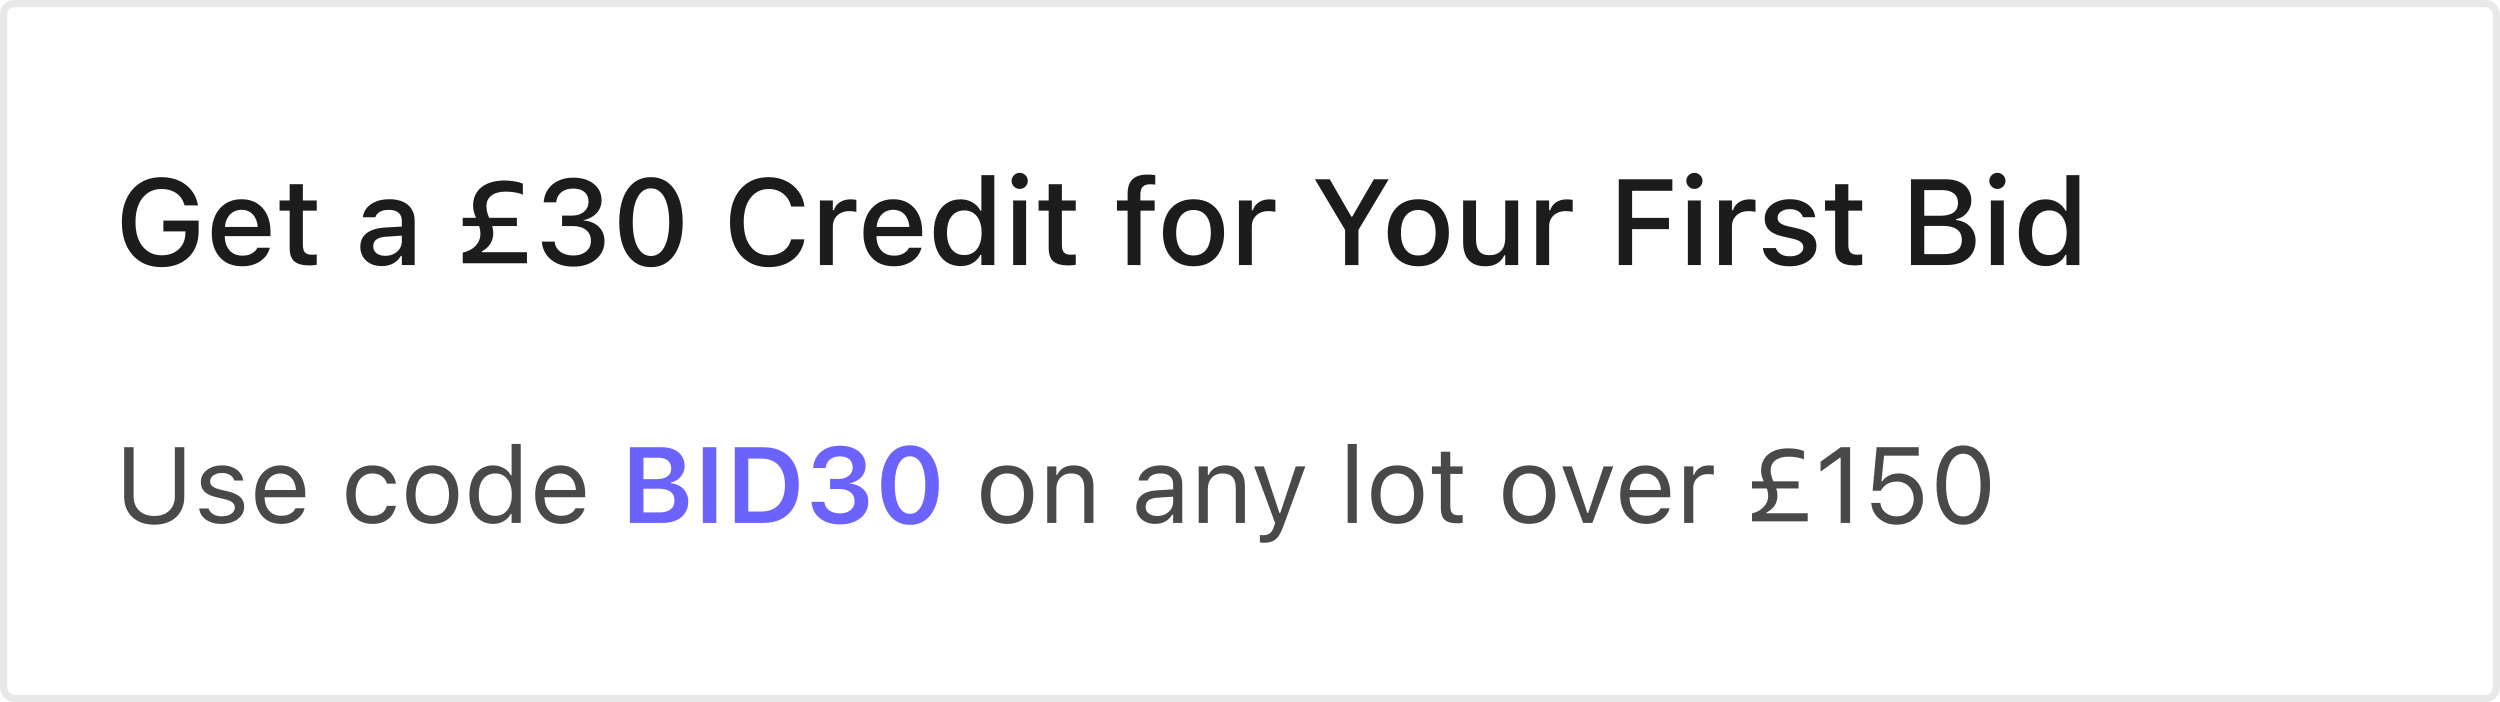 <svg width="349" height="98" viewBox="0 0 349 98" fill="none" xmlns="http://www.w3.org/2000/svg">
    <rect x="0.5" y="0.5" width="348" height="97" rx="1.5" stroke="#1C1C1C" stroke-opacity="0.1" />
    <path
        d="M22.558 37.291C21.7 37.291 20.931 37.147 20.25 36.859C19.569 36.566 18.988 36.145 18.507 35.597C18.025 35.049 17.655 34.391 17.395 33.622C17.14 32.847 17.013 31.978 17.013 31.015V30.998C17.013 29.726 17.24 28.622 17.693 27.686C18.147 26.746 18.789 26.018 19.619 25.503C20.449 24.989 21.42 24.731 22.533 24.731C23.44 24.731 24.251 24.892 24.965 25.213C25.679 25.534 26.265 25.985 26.725 26.566C27.184 27.141 27.485 27.817 27.629 28.591L27.638 28.674H25.77L25.745 28.591C25.535 27.883 25.15 27.338 24.591 26.956C24.038 26.574 23.352 26.383 22.533 26.383C21.797 26.383 21.158 26.572 20.615 26.948C20.073 27.324 19.652 27.858 19.354 28.55C19.06 29.236 18.914 30.049 18.914 30.99V31.007C18.914 31.721 18.997 32.363 19.163 32.933C19.334 33.503 19.58 33.99 19.901 34.394C20.222 34.792 20.607 35.099 21.055 35.315C21.503 35.531 22.01 35.639 22.574 35.639C23.227 35.639 23.8 35.511 24.293 35.257C24.791 34.997 25.178 34.637 25.455 34.178C25.731 33.718 25.872 33.182 25.878 32.567L25.886 32.302H22.807V30.799H27.729V32.285C27.729 33.043 27.607 33.73 27.364 34.344C27.12 34.958 26.772 35.486 26.318 35.929C25.864 36.366 25.319 36.704 24.683 36.942C24.046 37.174 23.338 37.291 22.558 37.291ZM33.794 37.174C32.914 37.174 32.158 36.986 31.527 36.61C30.897 36.228 30.41 35.688 30.067 34.991C29.729 34.294 29.56 33.469 29.56 32.518V32.509C29.56 31.569 29.729 30.747 30.067 30.044C30.41 29.341 30.891 28.793 31.511 28.4C32.136 28.008 32.867 27.811 33.702 27.811C34.543 27.811 35.266 27.999 35.869 28.375C36.477 28.752 36.945 29.28 37.272 29.961C37.598 30.636 37.761 31.427 37.761 32.335V32.966H30.473V31.679H36.865L36.002 32.874V32.152C36.002 31.51 35.902 30.979 35.703 30.559C35.509 30.133 35.241 29.814 34.898 29.604C34.554 29.394 34.159 29.289 33.711 29.289C33.262 29.289 32.861 29.399 32.507 29.621C32.158 29.836 31.882 30.157 31.677 30.584C31.478 31.01 31.378 31.533 31.378 32.152V32.874C31.378 33.467 31.478 33.973 31.677 34.394C31.876 34.814 32.158 35.135 32.524 35.356C32.894 35.578 33.331 35.688 33.835 35.688C34.222 35.688 34.554 35.636 34.831 35.531C35.113 35.42 35.343 35.285 35.52 35.124C35.703 34.964 35.827 34.806 35.894 34.651L35.927 34.584H37.67L37.653 34.659C37.576 34.958 37.44 35.257 37.247 35.556C37.053 35.849 36.796 36.117 36.475 36.361C36.159 36.604 35.778 36.801 35.329 36.95C34.886 37.1 34.375 37.174 33.794 37.174ZM43.237 37.058C42.252 37.058 41.538 36.87 41.095 36.494C40.658 36.112 40.439 35.489 40.439 34.626V29.405H39.028V27.985H40.439V25.711H42.282V27.985H44.216V29.405H42.282V34.186C42.282 34.673 42.379 35.024 42.572 35.24C42.766 35.45 43.087 35.556 43.535 35.556C43.668 35.556 43.782 35.553 43.876 35.547C43.975 35.542 44.089 35.533 44.216 35.523V36.967C44.072 36.989 43.917 37.008 43.751 37.025C43.585 37.047 43.414 37.058 43.237 37.058ZM53.291 37.149C52.721 37.149 52.209 37.041 51.755 36.826C51.307 36.604 50.953 36.292 50.692 35.888C50.432 35.484 50.302 35.011 50.302 34.468V34.452C50.302 33.909 50.432 33.447 50.692 33.065C50.958 32.684 51.34 32.385 51.838 32.169C52.342 31.948 52.95 31.815 53.664 31.77L56.993 31.571V32.841L53.913 33.041C53.293 33.079 52.837 33.212 52.544 33.439C52.25 33.66 52.103 33.973 52.103 34.377V34.394C52.103 34.803 52.261 35.127 52.577 35.365C52.892 35.597 53.291 35.713 53.772 35.713C54.22 35.713 54.619 35.625 54.967 35.448C55.322 35.265 55.598 35.022 55.797 34.717C55.997 34.407 56.096 34.059 56.096 33.671V30.832C56.096 30.334 55.941 29.955 55.631 29.695C55.327 29.43 54.873 29.297 54.27 29.297C53.766 29.297 53.354 29.385 53.033 29.562C52.718 29.74 52.508 29.989 52.402 30.31L52.386 30.334H50.651L50.659 30.276C50.731 29.778 50.928 29.347 51.248 28.981C51.575 28.611 52.001 28.323 52.527 28.118C53.058 27.913 53.664 27.811 54.345 27.811C55.103 27.811 55.745 27.933 56.27 28.176C56.802 28.414 57.203 28.76 57.474 29.214C57.751 29.662 57.889 30.202 57.889 30.832V37H56.096V35.722H55.963C55.786 36.026 55.565 36.286 55.299 36.502C55.034 36.712 54.732 36.873 54.395 36.983C54.057 37.094 53.689 37.149 53.291 37.149ZM64.598 36.751V35.265C65.35 35.105 65.948 34.789 66.391 34.319C66.839 33.843 67.063 33.284 67.063 32.642C67.063 32.343 67.027 32.064 66.955 31.804C66.889 31.538 66.803 31.284 66.698 31.04C66.598 30.791 66.499 30.545 66.399 30.301C66.3 30.052 66.214 29.798 66.142 29.538C66.076 29.272 66.042 28.99 66.042 28.691C66.042 27.966 66.219 27.343 66.573 26.823C66.928 26.303 67.431 25.902 68.084 25.62C68.743 25.337 69.526 25.196 70.433 25.196C70.926 25.196 71.402 25.238 71.861 25.321C72.32 25.398 72.697 25.503 72.99 25.636V27.18C72.752 27.058 72.409 26.956 71.961 26.873C71.513 26.79 71.061 26.748 70.608 26.748C69.761 26.748 69.1 26.928 68.624 27.288C68.148 27.642 67.91 28.137 67.91 28.774C67.91 29.062 67.94 29.33 68.001 29.579C68.068 29.828 68.148 30.069 68.242 30.301C68.336 30.534 68.43 30.769 68.524 31.007C68.618 31.239 68.696 31.483 68.757 31.737C68.823 31.992 68.856 32.266 68.856 32.559C68.856 33.112 68.721 33.605 68.45 34.037C68.178 34.463 67.783 34.817 67.263 35.099V35.207H73.563V36.751H64.598ZM64.598 31.563V30.401H72.16V31.563H64.598ZM80.042 37.224C79.19 37.224 78.446 37.08 77.809 36.792C77.173 36.499 76.669 36.098 76.299 35.589C75.928 35.08 75.712 34.496 75.651 33.837L75.643 33.73H77.436L77.444 33.821C77.483 34.181 77.613 34.499 77.834 34.775C78.056 35.052 78.355 35.271 78.731 35.431C79.113 35.586 79.55 35.664 80.042 35.664C80.535 35.664 80.964 35.581 81.329 35.415C81.694 35.243 81.979 35.008 82.184 34.709C82.389 34.405 82.491 34.059 82.491 33.671V33.655C82.491 32.98 82.261 32.462 81.802 32.102C81.343 31.737 80.715 31.555 79.918 31.555H78.465V30.094H79.86C80.319 30.094 80.72 30.014 81.063 29.853C81.406 29.687 81.675 29.46 81.868 29.172C82.062 28.885 82.159 28.555 82.159 28.185V28.168C82.159 27.781 82.076 27.451 81.91 27.18C81.744 26.904 81.501 26.693 81.18 26.549C80.864 26.4 80.48 26.325 80.026 26.325C79.583 26.325 79.19 26.4 78.847 26.549C78.504 26.699 78.23 26.912 78.025 27.189C77.82 27.46 77.699 27.786 77.66 28.168L77.652 28.243H75.892L75.9 28.16C75.967 27.479 76.177 26.89 76.531 26.392C76.891 25.888 77.367 25.498 77.959 25.221C78.556 24.939 79.246 24.798 80.026 24.798C80.823 24.798 81.517 24.931 82.109 25.196C82.701 25.462 83.161 25.83 83.487 26.3C83.814 26.765 83.977 27.308 83.977 27.927V27.944C83.977 28.442 83.866 28.882 83.645 29.264C83.429 29.64 83.13 29.955 82.748 30.21C82.372 30.459 81.941 30.633 81.454 30.733V30.774C82.333 30.846 83.042 31.137 83.579 31.646C84.115 32.155 84.384 32.83 84.384 33.671V33.688C84.384 34.374 84.198 34.986 83.828 35.523C83.457 36.054 82.945 36.471 82.292 36.776C81.644 37.075 80.895 37.224 80.042 37.224ZM90.872 37.291C89.947 37.291 89.156 37.036 88.498 36.527C87.839 36.018 87.333 35.296 86.978 34.36C86.624 33.42 86.447 32.304 86.447 31.015V30.998C86.447 29.709 86.624 28.597 86.978 27.662C87.333 26.726 87.839 26.004 88.498 25.495C89.156 24.986 89.947 24.731 90.872 24.731C91.796 24.731 92.587 24.986 93.246 25.495C93.904 26.004 94.41 26.726 94.765 27.662C95.124 28.597 95.304 29.709 95.304 30.998V31.015C95.304 32.304 95.124 33.42 94.765 34.36C94.41 35.296 93.904 36.018 93.246 36.527C92.587 37.036 91.796 37.291 90.872 37.291ZM90.872 35.738C91.408 35.738 91.865 35.547 92.241 35.166C92.623 34.784 92.914 34.241 93.113 33.539C93.318 32.83 93.42 31.989 93.42 31.015V30.998C93.42 30.025 93.318 29.186 93.113 28.483C92.914 27.781 92.623 27.241 92.241 26.865C91.865 26.483 91.408 26.292 90.872 26.292C90.34 26.292 89.884 26.483 89.502 26.865C89.126 27.241 88.835 27.781 88.63 28.483C88.431 29.186 88.332 30.025 88.332 30.998V31.015C88.332 31.989 88.431 32.83 88.63 33.539C88.835 34.241 89.126 34.784 89.502 35.166C89.884 35.547 90.34 35.738 90.872 35.738ZM107.317 37.291C106.21 37.291 105.25 37.036 104.437 36.527C103.629 36.018 103.006 35.296 102.569 34.36C102.132 33.425 101.913 32.313 101.913 31.023V31.007C101.913 29.712 102.132 28.597 102.569 27.662C103.006 26.726 103.629 26.004 104.437 25.495C105.245 24.986 106.205 24.731 107.317 24.731C108.197 24.731 108.991 24.906 109.699 25.254C110.413 25.598 110.997 26.073 111.451 26.682C111.91 27.291 112.19 27.991 112.289 28.782V28.832H110.438L110.43 28.799C110.319 28.306 110.117 27.88 109.824 27.52C109.531 27.161 109.171 26.881 108.745 26.682C108.319 26.483 107.843 26.383 107.317 26.383C106.603 26.383 105.984 26.572 105.458 26.948C104.938 27.324 104.534 27.858 104.246 28.55C103.964 29.236 103.823 30.055 103.823 31.007V31.023C103.823 31.964 103.964 32.78 104.246 33.472C104.534 34.164 104.938 34.698 105.458 35.074C105.984 35.45 106.606 35.639 107.325 35.639C107.851 35.639 108.327 35.55 108.753 35.373C109.185 35.196 109.545 34.944 109.832 34.618C110.12 34.286 110.317 33.895 110.422 33.447L110.438 33.414H112.298L112.289 33.456C112.173 34.225 111.891 34.897 111.443 35.473C110.994 36.048 110.419 36.496 109.716 36.817C109.013 37.133 108.214 37.291 107.317 37.291ZM114.461 37V27.985H116.262V29.347H116.403C116.564 28.865 116.846 28.492 117.25 28.226C117.659 27.96 118.163 27.828 118.761 27.828C118.91 27.828 119.057 27.836 119.201 27.852C119.344 27.869 119.461 27.889 119.549 27.911V29.571C119.389 29.538 119.228 29.513 119.068 29.496C118.913 29.48 118.75 29.471 118.578 29.471C118.119 29.471 117.715 29.56 117.366 29.737C117.023 29.914 116.752 30.163 116.553 30.484C116.359 30.799 116.262 31.176 116.262 31.613V37H114.461ZM124.767 37.174C123.887 37.174 123.132 36.986 122.501 36.61C121.87 36.228 121.383 35.688 121.04 34.991C120.702 34.294 120.534 33.469 120.534 32.518V32.509C120.534 31.569 120.702 30.747 121.04 30.044C121.383 29.341 121.865 28.793 122.484 28.4C123.11 28.008 123.84 27.811 124.676 27.811C125.517 27.811 126.239 27.999 126.842 28.375C127.451 28.752 127.919 29.28 128.245 29.961C128.572 30.636 128.735 31.427 128.735 32.335V32.966H121.447V31.679H127.838L126.975 32.874V32.152C126.975 31.51 126.876 30.979 126.676 30.559C126.483 30.133 126.214 29.814 125.871 29.604C125.528 29.394 125.132 29.289 124.684 29.289C124.236 29.289 123.835 29.399 123.48 29.621C123.132 29.836 122.855 30.157 122.65 30.584C122.451 31.01 122.352 31.533 122.352 32.152V32.874C122.352 33.467 122.451 33.973 122.65 34.394C122.85 34.814 123.132 35.135 123.497 35.356C123.868 35.578 124.305 35.688 124.809 35.688C125.196 35.688 125.528 35.636 125.805 35.531C126.087 35.42 126.317 35.285 126.494 35.124C126.676 34.964 126.801 34.806 126.867 34.651L126.9 34.584H128.644L128.627 34.659C128.55 34.958 128.414 35.257 128.22 35.556C128.027 35.849 127.769 36.117 127.448 36.361C127.133 36.604 126.751 36.801 126.303 36.95C125.86 37.1 125.348 37.174 124.767 37.174ZM134.094 37.149C133.341 37.149 132.683 36.961 132.118 36.585C131.559 36.203 131.125 35.664 130.815 34.966C130.511 34.269 130.359 33.447 130.359 32.501V32.484C130.359 31.533 130.511 30.708 130.815 30.011C131.119 29.314 131.551 28.777 132.11 28.4C132.669 28.019 133.33 27.828 134.094 27.828C134.509 27.828 134.896 27.894 135.256 28.027C135.616 28.154 135.934 28.337 136.211 28.575C136.487 28.807 136.706 29.087 136.866 29.413H136.999V24.449H138.809V37H136.999V35.581H136.866C136.689 35.907 136.465 36.189 136.194 36.427C135.923 36.66 135.61 36.84 135.256 36.967C134.902 37.089 134.514 37.149 134.094 37.149ZM134.609 35.605C135.107 35.605 135.538 35.481 135.903 35.232C136.269 34.983 136.548 34.626 136.742 34.161C136.936 33.691 137.032 33.137 137.032 32.501V32.484C137.032 31.842 136.933 31.289 136.734 30.824C136.54 30.359 136.26 30.002 135.895 29.753C135.535 29.499 135.107 29.372 134.609 29.372C134.111 29.372 133.679 29.499 133.314 29.753C132.954 30.002 132.677 30.359 132.484 30.824C132.295 31.284 132.201 31.837 132.201 32.484V32.501C132.201 33.143 132.295 33.696 132.484 34.161C132.677 34.626 132.954 34.983 133.314 35.232C133.679 35.481 134.111 35.605 134.609 35.605ZM141.437 37V27.985H143.246V37H141.437ZM142.35 26.375C142.04 26.375 141.774 26.264 141.553 26.043C141.332 25.822 141.221 25.556 141.221 25.246C141.221 24.936 141.332 24.673 141.553 24.457C141.774 24.236 142.04 24.125 142.35 24.125C142.66 24.125 142.925 24.236 143.147 24.457C143.368 24.673 143.479 24.936 143.479 25.246C143.479 25.556 143.368 25.822 143.147 26.043C142.925 26.264 142.66 26.375 142.35 26.375ZM149.195 37.058C148.21 37.058 147.496 36.87 147.053 36.494C146.616 36.112 146.397 35.489 146.397 34.626V29.405H144.986V27.985H146.397V25.711H148.24V27.985H150.174V29.405H148.24V34.186C148.24 34.673 148.337 35.024 148.531 35.24C148.724 35.45 149.045 35.556 149.494 35.556C149.626 35.556 149.74 35.553 149.834 35.547C149.934 35.542 150.047 35.533 150.174 35.523V36.967C150.03 36.989 149.875 37.008 149.709 37.025C149.543 37.047 149.372 37.058 149.195 37.058ZM157.414 37V29.405H155.928V27.985H157.414V27.039C157.414 26.436 157.514 25.938 157.713 25.545C157.918 25.146 158.228 24.85 158.643 24.657C159.058 24.463 159.581 24.366 160.212 24.366C160.411 24.366 160.596 24.375 160.768 24.391C160.945 24.402 161.114 24.422 161.274 24.449V25.777C161.191 25.761 161.089 25.75 160.967 25.744C160.851 25.733 160.723 25.727 160.585 25.727C160.087 25.727 159.73 25.846 159.514 26.084C159.304 26.322 159.199 26.668 159.199 27.122V27.985H161.191V29.405H159.215V37H157.414ZM166.617 37.174C165.737 37.174 164.976 36.986 164.334 36.61C163.697 36.234 163.208 35.697 162.865 34.999C162.521 34.297 162.35 33.464 162.35 32.501V32.484C162.35 31.516 162.521 30.683 162.865 29.986C163.213 29.289 163.706 28.752 164.342 28.375C164.984 27.999 165.742 27.811 166.617 27.811C167.496 27.811 168.255 27.999 168.891 28.375C169.527 28.746 170.017 29.283 170.36 29.986C170.709 30.683 170.883 31.516 170.883 32.484V32.501C170.883 33.464 170.709 34.297 170.36 34.999C170.017 35.697 169.527 36.234 168.891 36.61C168.26 36.986 167.502 37.174 166.617 37.174ZM166.617 35.664C167.131 35.664 167.568 35.539 167.928 35.29C168.288 35.035 168.562 34.673 168.75 34.203C168.938 33.732 169.032 33.165 169.032 32.501V32.484C169.032 31.815 168.938 31.245 168.75 30.774C168.562 30.304 168.288 29.944 167.928 29.695C167.568 29.441 167.131 29.314 166.617 29.314C166.102 29.314 165.665 29.441 165.305 29.695C164.945 29.944 164.669 30.304 164.475 30.774C164.287 31.245 164.193 31.815 164.193 32.484V32.501C164.193 33.165 164.287 33.732 164.475 34.203C164.669 34.673 164.945 35.035 165.305 35.29C165.665 35.539 166.102 35.664 166.617 35.664ZM172.955 37V27.985H174.756V29.347H174.897C175.058 28.865 175.34 28.492 175.744 28.226C176.154 27.96 176.657 27.828 177.255 27.828C177.404 27.828 177.551 27.836 177.695 27.852C177.839 27.869 177.955 27.889 178.043 27.911V29.571C177.883 29.538 177.722 29.513 177.562 29.496C177.407 29.48 177.244 29.471 177.072 29.471C176.613 29.471 176.209 29.56 175.86 29.737C175.517 29.914 175.246 30.163 175.047 30.484C174.853 30.799 174.756 31.176 174.756 31.613V37H172.955ZM187.774 37V32.094L183.557 25.022H185.632L188.645 30.243H188.778L191.791 25.022H193.866L189.641 32.094V37H187.774ZM197.997 37.174C197.117 37.174 196.356 36.986 195.714 36.61C195.078 36.234 194.588 35.697 194.245 34.999C193.902 34.297 193.73 33.464 193.73 32.501V32.484C193.73 31.516 193.902 30.683 194.245 29.986C194.594 29.289 195.086 28.752 195.722 28.375C196.364 27.999 197.123 27.811 197.997 27.811C198.877 27.811 199.635 27.999 200.271 28.375C200.908 28.746 201.397 29.283 201.741 29.986C202.089 30.683 202.263 31.516 202.263 32.484V32.501C202.263 33.464 202.089 34.297 201.741 34.999C201.397 35.697 200.908 36.234 200.271 36.61C199.64 36.986 198.882 37.174 197.997 37.174ZM197.997 35.664C198.512 35.664 198.949 35.539 199.308 35.29C199.668 35.035 199.942 34.673 200.13 34.203C200.318 33.732 200.412 33.165 200.412 32.501V32.484C200.412 31.815 200.318 31.245 200.13 30.774C199.942 30.304 199.668 29.944 199.308 29.695C198.949 29.441 198.512 29.314 197.997 29.314C197.482 29.314 197.045 29.441 196.685 29.695C196.326 29.944 196.049 30.304 195.855 30.774C195.667 31.245 195.573 31.815 195.573 32.484V32.501C195.573 33.165 195.667 33.732 195.855 34.203C196.049 34.673 196.326 35.035 196.685 35.29C197.045 35.539 197.482 35.664 197.997 35.664ZM207.34 37.174C206.665 37.174 206.095 37.044 205.63 36.784C205.171 36.519 204.825 36.137 204.593 35.639C204.366 35.135 204.252 34.529 204.252 33.821V27.985H206.054V33.398C206.054 34.139 206.2 34.695 206.494 35.066C206.787 35.437 207.266 35.622 207.93 35.622C208.284 35.622 208.599 35.569 208.876 35.464C209.153 35.354 209.385 35.196 209.573 34.991C209.761 34.786 209.9 34.54 209.988 34.252C210.082 33.965 210.129 33.638 210.129 33.273V27.985H211.939V37H210.129V35.639H209.997C209.853 35.96 209.656 36.236 209.407 36.469C209.158 36.696 208.859 36.87 208.511 36.992C208.168 37.113 207.777 37.174 207.34 37.174ZM214.459 37V27.985H216.26V29.347H216.401C216.562 28.865 216.844 28.492 217.248 28.226C217.658 27.96 218.161 27.828 218.759 27.828C218.908 27.828 219.055 27.836 219.199 27.852C219.343 27.869 219.459 27.889 219.547 27.911V29.571C219.387 29.538 219.226 29.513 219.066 29.496C218.911 29.48 218.748 29.471 218.576 29.471C218.117 29.471 217.713 29.56 217.364 29.737C217.021 29.914 216.75 30.163 216.551 30.484C216.357 30.799 216.26 31.176 216.26 31.613V37H214.459ZM225.982 37V25.022H233.461V26.632H227.842V30.418H232.988V31.986H227.842V37H225.982ZM235.624 37V27.985H237.434V37H235.624ZM236.538 26.375C236.228 26.375 235.962 26.264 235.741 26.043C235.519 25.822 235.409 25.556 235.409 25.246C235.409 24.936 235.519 24.673 235.741 24.457C235.962 24.236 236.228 24.125 236.538 24.125C236.847 24.125 237.113 24.236 237.334 24.457C237.556 24.673 237.666 24.936 237.666 25.246C237.666 25.556 237.556 25.822 237.334 26.043C237.113 26.264 236.847 26.375 236.538 26.375ZM239.979 37V27.985H241.78V29.347H241.921C242.082 28.865 242.364 28.492 242.768 28.226C243.178 27.96 243.681 27.828 244.279 27.828C244.428 27.828 244.575 27.836 244.719 27.852C244.863 27.869 244.979 27.889 245.067 27.911V29.571C244.907 29.538 244.746 29.513 244.586 29.496C244.431 29.48 244.268 29.471 244.096 29.471C243.637 29.471 243.233 29.56 242.884 29.737C242.541 29.914 242.27 30.163 242.071 30.484C241.877 30.799 241.78 31.176 241.78 31.613V37H239.979ZM249.829 37.174C249.104 37.174 248.473 37.069 247.936 36.859C247.399 36.643 246.973 36.347 246.658 35.971C246.342 35.589 246.157 35.146 246.102 34.643V34.626H247.911V34.643C248.028 34.98 248.249 35.254 248.575 35.464C248.902 35.675 249.334 35.78 249.87 35.78C250.241 35.78 250.565 35.727 250.841 35.622C251.124 35.517 251.345 35.37 251.506 35.182C251.666 34.994 251.746 34.778 251.746 34.535V34.518C251.746 34.236 251.633 33.998 251.406 33.804C251.179 33.611 250.806 33.453 250.285 33.331L248.841 32.999C248.277 32.872 247.809 32.697 247.438 32.476C247.067 32.255 246.793 31.984 246.616 31.663C246.439 31.336 246.351 30.954 246.351 30.517V30.509C246.351 29.983 246.5 29.518 246.799 29.114C247.098 28.705 247.51 28.387 248.036 28.16C248.567 27.927 249.173 27.811 249.854 27.811C250.54 27.811 251.138 27.919 251.647 28.135C252.161 28.345 252.568 28.638 252.867 29.015C253.166 29.385 253.343 29.817 253.398 30.31V30.318H251.672V30.301C251.589 29.986 251.389 29.723 251.074 29.513C250.764 29.302 250.355 29.197 249.845 29.197C249.519 29.197 249.228 29.25 248.974 29.355C248.719 29.455 248.517 29.596 248.368 29.778C248.224 29.955 248.152 30.166 248.152 30.409V30.426C248.152 30.614 248.199 30.78 248.293 30.924C248.393 31.062 248.548 31.187 248.758 31.297C248.968 31.402 249.239 31.497 249.571 31.58L251.008 31.903C251.871 32.108 252.513 32.404 252.933 32.791C253.359 33.179 253.572 33.699 253.572 34.352V34.369C253.572 34.922 253.409 35.412 253.083 35.838C252.756 36.258 252.311 36.588 251.746 36.826C251.187 37.058 250.548 37.174 249.829 37.174ZM258.981 37.058C257.996 37.058 257.282 36.87 256.84 36.494C256.402 36.112 256.184 35.489 256.184 34.626V29.405H254.773V27.985H256.184V25.711H258.027V27.985H259.961V29.405H258.027V34.186C258.027 34.673 258.124 35.024 258.317 35.24C258.511 35.45 258.832 35.556 259.28 35.556C259.413 35.556 259.526 35.553 259.62 35.547C259.72 35.542 259.833 35.533 259.961 35.523V36.967C259.817 36.989 259.662 37.008 259.496 37.025C259.33 37.047 259.158 37.058 258.981 37.058ZM267.699 37V35.481H271.318C272.159 35.481 272.795 35.312 273.227 34.975C273.659 34.637 273.875 34.147 273.875 33.505V33.489C273.875 33.057 273.775 32.697 273.576 32.41C273.377 32.122 273.078 31.906 272.679 31.762C272.286 31.613 271.797 31.538 271.21 31.538H267.699V30.119H270.836C271.661 30.119 272.284 29.969 272.704 29.67C273.125 29.366 273.335 28.923 273.335 28.342V28.326C273.335 27.761 273.144 27.324 272.762 27.014C272.38 26.699 271.844 26.541 271.152 26.541H267.699V25.022H271.592C272.339 25.022 272.981 25.144 273.518 25.387C274.06 25.631 274.475 25.977 274.763 26.425C275.051 26.867 275.194 27.393 275.194 28.002V28.019C275.194 28.439 275.1 28.832 274.912 29.197C274.724 29.557 274.472 29.861 274.157 30.11C273.841 30.359 273.484 30.517 273.086 30.584V30.725C273.628 30.78 274.101 30.938 274.505 31.198C274.909 31.458 275.225 31.795 275.452 32.21C275.679 32.62 275.792 33.085 275.792 33.605V33.622C275.792 34.319 275.626 34.922 275.294 35.431C274.968 35.935 274.5 36.322 273.891 36.593C273.282 36.864 272.552 37 271.7 37H267.699ZM266.769 37V25.022H268.628V37H266.769ZM277.922 37V27.985H279.732V37H277.922ZM278.835 26.375C278.525 26.375 278.26 26.264 278.038 26.043C277.817 25.822 277.706 25.556 277.706 25.246C277.706 24.936 277.817 24.673 278.038 24.457C278.26 24.236 278.525 24.125 278.835 24.125C279.145 24.125 279.411 24.236 279.632 24.457C279.853 24.673 279.964 24.936 279.964 25.246C279.964 25.556 279.853 25.822 279.632 26.043C279.411 26.264 279.145 26.375 278.835 26.375ZM285.564 37.149C284.811 37.149 284.153 36.961 283.588 36.585C283.029 36.203 282.595 35.664 282.285 34.966C281.981 34.269 281.828 33.447 281.828 32.501V32.484C281.828 31.533 281.981 30.708 282.285 30.011C282.589 29.314 283.021 28.777 283.58 28.4C284.139 28.019 284.8 27.828 285.564 27.828C285.979 27.828 286.366 27.894 286.726 28.027C287.086 28.154 287.404 28.337 287.68 28.575C287.957 28.807 288.176 29.087 288.336 29.413H288.469V24.449H290.279V37H288.469V35.581H288.336C288.159 35.907 287.935 36.189 287.664 36.427C287.393 36.66 287.08 36.84 286.726 36.967C286.372 37.089 285.984 37.149 285.564 37.149ZM286.078 35.605C286.576 35.605 287.008 35.481 287.373 35.232C287.739 34.983 288.018 34.626 288.212 34.161C288.405 33.691 288.502 33.137 288.502 32.501V32.484C288.502 31.842 288.403 31.289 288.203 30.824C288.01 30.359 287.73 30.002 287.365 29.753C287.005 29.499 286.576 29.372 286.078 29.372C285.58 29.372 285.149 29.499 284.784 29.753C284.424 30.002 284.147 30.359 283.953 30.824C283.765 31.284 283.671 31.837 283.671 32.484V32.501C283.671 33.143 283.765 33.696 283.953 34.161C284.147 34.626 284.424 34.983 284.784 35.232C285.149 35.481 285.58 35.605 286.078 35.605Z"
        fill="#1C1C1C" />
    <path
        d="M21.537 73.249C20.663 73.249 19.911 73.085 19.281 72.758C18.656 72.431 18.175 71.977 17.838 71.396C17.502 70.81 17.333 70.134 17.333 69.367V62.431H18.651V69.279C18.651 69.821 18.764 70.3 18.988 70.715C19.218 71.125 19.547 71.447 19.977 71.682C20.407 71.916 20.927 72.033 21.537 72.033C22.148 72.033 22.665 71.916 23.09 71.682C23.52 71.447 23.847 71.125 24.071 70.715C24.296 70.3 24.408 69.821 24.408 69.279V62.431H25.727V69.367C25.727 70.134 25.558 70.81 25.221 71.396C24.889 71.977 24.411 72.431 23.786 72.758C23.161 73.085 22.411 73.249 21.537 73.249ZM30.92 73.139C30.334 73.139 29.817 73.051 29.367 72.876C28.918 72.695 28.557 72.443 28.283 72.121C28.015 71.799 27.856 71.42 27.807 70.986H29.111C29.218 71.313 29.428 71.577 29.741 71.777C30.053 71.977 30.461 72.077 30.964 72.077C31.32 72.077 31.633 72.026 31.901 71.923C32.175 71.816 32.39 71.672 32.546 71.491C32.702 71.306 32.78 71.093 32.78 70.854V70.839C32.78 70.571 32.673 70.344 32.458 70.158C32.243 69.968 31.892 69.814 31.404 69.697L30.18 69.404C29.687 69.287 29.282 69.135 28.965 68.95C28.647 68.759 28.413 68.527 28.261 68.254C28.11 67.976 28.034 67.648 28.034 67.272V67.265C28.034 66.826 28.161 66.433 28.415 66.086C28.674 65.739 29.026 65.466 29.47 65.266C29.914 65.065 30.415 64.965 30.971 64.965C31.523 64.965 32.011 65.053 32.436 65.229C32.866 65.4 33.21 65.644 33.469 65.961C33.733 66.279 33.894 66.652 33.952 67.082H32.7C32.617 66.769 32.426 66.516 32.129 66.32C31.831 66.125 31.442 66.027 30.964 66.027C30.651 66.027 30.373 66.079 30.129 66.181C29.885 66.279 29.692 66.415 29.55 66.591C29.409 66.767 29.338 66.972 29.338 67.207V67.221C29.338 67.397 29.384 67.553 29.477 67.69C29.57 67.827 29.714 67.946 29.909 68.049C30.105 68.151 30.356 68.242 30.664 68.32L31.88 68.613C32.622 68.793 33.173 69.052 33.535 69.389C33.901 69.726 34.084 70.178 34.084 70.744V70.759C34.084 71.228 33.945 71.643 33.667 72.004C33.388 72.36 33.01 72.639 32.531 72.839C32.058 73.039 31.521 73.139 30.92 73.139ZM39.248 73.139C38.496 73.139 37.849 72.973 37.307 72.641C36.77 72.309 36.355 71.84 36.062 71.235C35.774 70.624 35.63 69.907 35.63 69.082V69.074C35.63 68.259 35.774 67.543 36.062 66.928C36.355 66.313 36.768 65.832 37.3 65.485C37.832 65.139 38.455 64.965 39.168 64.965C39.886 64.965 40.501 65.131 41.013 65.463C41.531 65.795 41.926 66.259 42.2 66.855C42.478 67.446 42.617 68.134 42.617 68.92V69.418H36.289V68.4H41.966L41.336 69.331V68.825C41.336 68.205 41.243 67.695 41.057 67.294C40.872 66.894 40.615 66.596 40.288 66.401C39.961 66.201 39.585 66.101 39.16 66.101C38.736 66.101 38.355 66.206 38.018 66.415C37.686 66.621 37.422 66.926 37.227 67.331C37.032 67.736 36.934 68.234 36.934 68.825V69.331C36.934 69.892 37.029 70.373 37.219 70.773C37.41 71.169 37.681 71.474 38.032 71.689C38.384 71.899 38.799 72.004 39.278 72.004C39.634 72.004 39.944 71.955 40.208 71.857C40.471 71.76 40.689 71.635 40.86 71.484C41.031 71.332 41.15 71.179 41.218 71.022L41.248 70.957H42.522L42.508 71.015C42.439 71.284 42.317 71.545 42.141 71.799C41.971 72.048 41.748 72.275 41.475 72.48C41.201 72.68 40.877 72.841 40.501 72.963C40.13 73.081 39.712 73.139 39.248 73.139ZM51.972 73.139C51.234 73.139 50.595 72.971 50.053 72.634C49.511 72.297 49.091 71.821 48.793 71.206C48.495 70.59 48.346 69.865 48.346 69.03V69.016C48.346 68.195 48.493 67.482 48.786 66.877C49.084 66.272 49.504 65.803 50.045 65.471C50.587 65.134 51.227 64.965 51.964 64.965C52.604 64.965 53.156 65.078 53.62 65.302C54.084 65.527 54.455 65.83 54.733 66.21C55.011 66.586 55.19 67.009 55.268 67.478L55.275 67.522H54.008L54.001 67.499C53.903 67.109 53.681 66.777 53.334 66.503C52.987 66.23 52.531 66.093 51.964 66.093C51.491 66.093 51.081 66.213 50.734 66.452C50.387 66.691 50.119 67.031 49.928 67.47C49.743 67.905 49.65 68.42 49.65 69.016V69.03C49.65 69.636 49.745 70.163 49.936 70.612C50.126 71.057 50.395 71.401 50.741 71.645C51.088 71.889 51.496 72.011 51.964 72.011C52.497 72.011 52.931 71.897 53.268 71.667C53.605 71.438 53.847 71.103 53.993 70.664L54.008 70.62L55.268 70.612L55.253 70.693C55.146 71.166 54.955 71.589 54.682 71.96C54.408 72.326 54.047 72.614 53.598 72.824C53.148 73.034 52.606 73.139 51.972 73.139ZM60.344 73.139C59.597 73.139 58.95 72.976 58.403 72.648C57.861 72.316 57.441 71.845 57.143 71.235C56.85 70.624 56.704 69.899 56.704 69.06V69.045C56.704 68.2 56.85 67.473 57.143 66.862C57.441 66.252 57.861 65.783 58.403 65.456C58.95 65.129 59.597 64.965 60.344 64.965C61.096 64.965 61.743 65.129 62.285 65.456C62.827 65.783 63.244 66.252 63.537 66.862C63.835 67.473 63.984 68.2 63.984 69.045V69.06C63.984 69.899 63.835 70.624 63.537 71.235C63.244 71.845 62.827 72.316 62.285 72.648C61.743 72.976 61.096 73.139 60.344 73.139ZM60.344 72.011C60.842 72.011 61.264 71.894 61.611 71.66C61.958 71.425 62.221 71.088 62.402 70.649C62.588 70.21 62.68 69.68 62.68 69.06V69.045C62.68 68.42 62.588 67.888 62.402 67.448C62.221 67.009 61.958 66.674 61.611 66.445C61.264 66.21 60.842 66.093 60.344 66.093C59.846 66.093 59.423 66.21 59.077 66.445C58.73 66.674 58.464 67.009 58.279 67.448C58.098 67.888 58.008 68.42 58.008 69.045V69.06C58.008 69.68 58.098 70.21 58.279 70.649C58.464 71.088 58.73 71.425 59.077 71.66C59.423 71.894 59.846 72.011 60.344 72.011ZM68.841 73.139C68.177 73.139 67.596 72.971 67.097 72.634C66.599 72.297 66.214 71.823 65.94 71.213C65.667 70.598 65.53 69.88 65.53 69.06V69.045C65.53 68.22 65.667 67.502 65.94 66.892C66.214 66.281 66.597 65.808 67.09 65.471C67.588 65.134 68.172 64.965 68.841 64.965C69.202 64.965 69.541 65.024 69.859 65.141C70.181 65.253 70.467 65.412 70.716 65.617C70.965 65.822 71.16 66.066 71.302 66.35H71.419V61.97H72.693V73H71.419V71.74H71.302C71.14 72.033 70.938 72.285 70.694 72.495C70.45 72.7 70.171 72.858 69.859 72.971C69.546 73.083 69.207 73.139 68.841 73.139ZM69.134 72.011C69.612 72.011 70.025 71.892 70.371 71.652C70.718 71.413 70.984 71.074 71.17 70.634C71.355 70.19 71.448 69.665 71.448 69.06V69.045C71.448 68.435 71.355 67.91 71.17 67.47C70.984 67.031 70.718 66.691 70.371 66.452C70.025 66.213 69.612 66.093 69.134 66.093C68.655 66.093 68.243 66.213 67.896 66.452C67.554 66.686 67.29 67.023 67.105 67.463C66.924 67.902 66.834 68.43 66.834 69.045V69.06C66.834 69.67 66.924 70.197 67.105 70.642C67.29 71.081 67.554 71.42 67.896 71.66C68.243 71.894 68.655 72.011 69.134 72.011ZM78.326 73.139C77.574 73.139 76.927 72.973 76.385 72.641C75.848 72.309 75.433 71.84 75.14 71.235C74.852 70.624 74.708 69.907 74.708 69.082V69.074C74.708 68.259 74.852 67.543 75.14 66.928C75.433 66.313 75.846 65.832 76.378 65.485C76.91 65.139 77.533 64.965 78.246 64.965C78.963 64.965 79.579 65.131 80.091 65.463C80.609 65.795 81.004 66.259 81.278 66.855C81.556 67.446 81.695 68.134 81.695 68.92V69.418H75.367V68.4H81.043L80.413 69.331V68.825C80.413 68.205 80.321 67.695 80.135 67.294C79.95 66.894 79.693 66.596 79.366 66.401C79.039 66.201 78.663 66.101 78.238 66.101C77.813 66.101 77.433 66.206 77.096 66.415C76.764 66.621 76.5 66.926 76.305 67.331C76.109 67.736 76.012 68.234 76.012 68.825V69.331C76.012 69.892 76.107 70.373 76.297 70.773C76.488 71.169 76.759 71.474 77.11 71.689C77.462 71.899 77.877 72.004 78.355 72.004C78.712 72.004 79.022 71.955 79.286 71.857C79.549 71.76 79.767 71.635 79.938 71.484C80.108 71.332 80.228 71.179 80.296 71.022L80.326 70.957H81.6L81.585 71.015C81.517 71.284 81.395 71.545 81.219 71.799C81.048 72.048 80.826 72.275 80.553 72.48C80.279 72.68 79.954 72.841 79.579 72.963C79.207 73.081 78.79 73.139 78.326 73.139ZM140.609 73.139C139.862 73.139 139.215 72.976 138.668 72.648C138.126 72.316 137.706 71.845 137.408 71.235C137.115 70.624 136.969 69.899 136.969 69.06V69.045C136.969 68.2 137.115 67.473 137.408 66.862C137.706 66.252 138.126 65.783 138.668 65.456C139.215 65.129 139.862 64.965 140.609 64.965C141.361 64.965 142.008 65.129 142.55 65.456C143.092 65.783 143.509 66.252 143.802 66.862C144.1 67.473 144.249 68.2 144.249 69.045V69.06C144.249 69.899 144.1 70.624 143.802 71.235C143.509 71.845 143.092 72.316 142.55 72.648C142.008 72.976 141.361 73.139 140.609 73.139ZM140.609 72.011C141.107 72.011 141.529 71.894 141.876 71.66C142.223 71.425 142.486 71.088 142.667 70.649C142.853 70.21 142.945 69.68 142.945 69.06V69.045C142.945 68.42 142.853 67.888 142.667 67.448C142.486 67.009 142.223 66.674 141.876 66.445C141.529 66.21 141.107 66.093 140.609 66.093C140.111 66.093 139.689 66.21 139.342 66.445C138.995 66.674 138.729 67.009 138.543 67.448C138.363 67.888 138.272 68.42 138.272 69.045V69.06C138.272 69.68 138.363 70.21 138.543 70.649C138.729 71.088 138.995 71.425 139.342 71.66C139.689 71.894 140.111 72.011 140.609 72.011ZM146.191 73V65.105H147.465V66.291H147.582C147.782 65.871 148.07 65.546 148.446 65.317C148.822 65.082 149.301 64.965 149.882 64.965C150.771 64.965 151.452 65.219 151.925 65.727C152.404 66.23 152.643 66.95 152.643 67.888V73H151.369V68.195C151.369 67.482 151.217 66.955 150.915 66.613C150.617 66.267 150.153 66.093 149.523 66.093C149.103 66.093 148.739 66.184 148.432 66.364C148.124 66.545 147.885 66.801 147.714 67.133C147.548 67.465 147.465 67.863 147.465 68.327V73H146.191ZM161.265 73.139C160.767 73.139 160.318 73.044 159.917 72.853C159.522 72.663 159.207 72.392 158.973 72.04C158.743 71.689 158.628 71.274 158.628 70.795V70.781C158.628 70.312 158.741 69.912 158.965 69.58C159.19 69.243 159.517 68.979 159.947 68.789C160.376 68.598 160.896 68.486 161.507 68.452L164.407 68.276V69.294L161.661 69.47C161.06 69.504 160.621 69.628 160.342 69.843C160.069 70.058 159.932 70.361 159.932 70.751V70.766C159.932 71.166 160.083 71.479 160.386 71.704C160.689 71.923 161.07 72.033 161.529 72.033C161.963 72.033 162.349 71.948 162.686 71.777C163.023 71.601 163.287 71.364 163.477 71.066C163.672 70.769 163.77 70.432 163.77 70.056V67.595C163.77 67.106 163.621 66.735 163.323 66.481C163.03 66.223 162.588 66.093 161.998 66.093C161.524 66.093 161.136 66.179 160.833 66.35C160.53 66.516 160.328 66.752 160.225 67.06L160.218 67.082H158.943L158.951 67.038C159.019 66.623 159.19 66.262 159.463 65.954C159.742 65.642 160.101 65.4 160.54 65.229C160.979 65.053 161.48 64.965 162.041 64.965C162.686 64.965 163.23 65.07 163.675 65.28C164.124 65.49 164.463 65.793 164.693 66.189C164.927 66.579 165.044 67.048 165.044 67.595V73H163.77V71.835H163.653C163.487 72.114 163.284 72.351 163.045 72.546C162.811 72.741 162.544 72.89 162.247 72.993C161.949 73.09 161.622 73.139 161.265 73.139ZM167.337 73V65.105H168.612V66.291H168.729C168.929 65.871 169.217 65.546 169.593 65.317C169.969 65.082 170.448 64.965 171.029 64.965C171.918 64.965 172.599 65.219 173.072 65.727C173.551 66.23 173.79 66.95 173.79 67.888V73H172.516V68.195C172.516 67.482 172.364 66.955 172.062 66.613C171.764 66.267 171.3 66.093 170.67 66.093C170.25 66.093 169.886 66.184 169.579 66.364C169.271 66.545 169.032 66.801 168.861 67.133C168.695 67.465 168.612 67.863 168.612 68.327V73H167.337ZM176.442 75.769C176.359 75.769 176.266 75.764 176.164 75.754C176.061 75.749 175.966 75.739 175.878 75.725V74.677C175.956 74.692 176.042 74.702 176.134 74.707C176.227 74.711 176.318 74.714 176.405 74.714C176.767 74.714 177.062 74.621 177.292 74.436C177.526 74.25 177.714 73.93 177.856 73.476L178.002 73.007L175.08 65.105H176.442L178.874 72.399L178.368 71.601H178.969L178.464 72.399L180.888 65.105H182.228L179.145 73.483C178.93 74.074 178.703 74.536 178.464 74.868C178.224 75.2 177.944 75.432 177.621 75.564C177.304 75.7 176.911 75.769 176.442 75.769ZM188.133 73V61.97H189.407V73H188.133ZM195.062 73.139C194.315 73.139 193.668 72.976 193.121 72.648C192.579 72.316 192.159 71.845 191.861 71.235C191.568 70.624 191.422 69.899 191.422 69.06V69.045C191.422 68.2 191.568 67.473 191.861 66.862C192.159 66.252 192.579 65.783 193.121 65.456C193.668 65.129 194.315 64.965 195.062 64.965C195.814 64.965 196.461 65.129 197.003 65.456C197.545 65.783 197.963 66.252 198.255 66.862C198.553 67.473 198.702 68.2 198.702 69.045V69.06C198.702 69.899 198.553 70.624 198.255 71.235C197.963 71.845 197.545 72.316 197.003 72.648C196.461 72.976 195.814 73.139 195.062 73.139ZM195.062 72.011C195.56 72.011 195.983 71.894 196.329 71.66C196.676 71.425 196.94 71.088 197.12 70.649C197.306 70.21 197.399 69.68 197.399 69.06V69.045C197.399 68.42 197.306 67.888 197.12 67.448C196.94 67.009 196.676 66.674 196.329 66.445C195.983 66.21 195.56 66.093 195.062 66.093C194.564 66.093 194.142 66.21 193.795 66.445C193.448 66.674 193.182 67.009 192.997 67.448C192.816 67.888 192.726 68.42 192.726 69.045V69.06C192.726 69.68 192.816 70.21 192.997 70.649C193.182 71.088 193.448 71.425 193.795 71.66C194.142 71.894 194.564 72.011 195.062 72.011ZM203.449 73.059C202.638 73.059 202.05 72.895 201.684 72.568C201.323 72.241 201.142 71.701 201.142 70.949V66.159H199.897V65.105H201.142V63.061H202.46V65.105H204.189V66.159H202.46V70.627C202.46 71.091 202.548 71.425 202.724 71.63C202.9 71.831 203.193 71.931 203.603 71.931C203.715 71.931 203.81 71.928 203.888 71.923C203.971 71.918 204.072 71.911 204.189 71.901V72.985C204.067 73.005 203.945 73.022 203.823 73.037C203.7 73.051 203.576 73.059 203.449 73.059ZM213.484 73.139C212.737 73.139 212.09 72.976 211.543 72.648C211.001 72.316 210.582 71.845 210.284 71.235C209.991 70.624 209.844 69.899 209.844 69.06V69.045C209.844 68.2 209.991 67.473 210.284 66.862C210.582 66.252 211.001 65.783 211.543 65.456C212.09 65.129 212.737 64.965 213.484 64.965C214.236 64.965 214.883 65.129 215.425 65.456C215.967 65.783 216.385 66.252 216.678 66.862C216.976 67.473 217.125 68.2 217.125 69.045V69.06C217.125 69.899 216.976 70.624 216.678 71.235C216.385 71.845 215.967 72.316 215.425 72.648C214.883 72.976 214.236 73.139 213.484 73.139ZM213.484 72.011C213.982 72.011 214.405 71.894 214.751 71.66C215.098 71.425 215.362 71.088 215.543 70.649C215.728 70.21 215.821 69.68 215.821 69.06V69.045C215.821 68.42 215.728 67.888 215.543 67.448C215.362 67.009 215.098 66.674 214.751 66.445C214.405 66.21 213.982 66.093 213.484 66.093C212.986 66.093 212.564 66.21 212.217 66.445C211.871 66.674 211.605 67.009 211.419 67.448C211.238 67.888 211.148 68.42 211.148 69.045V69.06C211.148 69.68 211.238 70.21 211.419 70.649C211.605 71.088 211.871 71.425 212.217 71.66C212.564 71.894 212.986 72.011 213.484 72.011ZM221.007 73L218.085 65.105H219.432L221.593 71.608H221.71L223.871 65.105H225.218L222.296 73H221.007ZM229.797 73.139C229.045 73.139 228.398 72.973 227.856 72.641C227.319 72.309 226.904 71.84 226.611 71.235C226.323 70.624 226.179 69.907 226.179 69.082V69.074C226.179 68.259 226.323 67.543 226.611 66.928C226.904 66.313 227.316 65.832 227.848 65.485C228.381 65.139 229.003 64.965 229.716 64.965C230.434 64.965 231.049 65.131 231.562 65.463C232.079 65.795 232.475 66.259 232.748 66.855C233.027 67.446 233.166 68.134 233.166 68.92V69.418H226.838V68.4H232.514L231.884 69.331V68.825C231.884 68.205 231.791 67.695 231.606 67.294C231.42 66.894 231.164 66.596 230.837 66.401C230.51 66.201 230.134 66.101 229.709 66.101C229.284 66.101 228.903 66.206 228.566 66.415C228.234 66.621 227.971 66.926 227.775 67.331C227.58 67.736 227.482 68.234 227.482 68.825V69.331C227.482 69.892 227.577 70.373 227.768 70.773C227.958 71.169 228.229 71.474 228.581 71.689C228.932 71.899 229.347 72.004 229.826 72.004C230.182 72.004 230.492 71.955 230.756 71.857C231.02 71.76 231.237 71.635 231.408 71.484C231.579 71.332 231.699 71.179 231.767 71.022L231.796 70.957H233.071L233.056 71.015C232.988 71.284 232.866 71.545 232.69 71.799C232.519 72.048 232.297 72.275 232.023 72.48C231.75 72.68 231.425 72.841 231.049 72.963C230.678 73.081 230.261 73.139 229.797 73.139ZM235.107 73V65.105H236.382V66.276H236.499C236.65 65.861 236.907 65.539 237.268 65.31C237.629 65.08 238.076 64.965 238.608 64.965C238.73 64.965 238.85 64.973 238.967 64.987C239.089 64.997 239.182 65.007 239.246 65.017V66.254C239.114 66.23 238.984 66.213 238.857 66.203C238.735 66.189 238.603 66.181 238.462 66.181C238.057 66.181 237.698 66.262 237.385 66.423C237.073 66.584 236.826 66.809 236.645 67.097C236.47 67.385 236.382 67.722 236.382 68.107V73H235.107ZM244.579 72.78V71.667C245.248 71.516 245.79 71.218 246.205 70.773C246.625 70.329 246.835 69.824 246.835 69.257C246.835 68.979 246.801 68.72 246.732 68.481C246.669 68.242 246.586 68.015 246.483 67.8C246.385 67.58 246.288 67.36 246.19 67.141C246.092 66.921 246.009 66.691 245.941 66.452C245.878 66.213 245.846 65.954 245.846 65.676C245.846 65.036 245.997 64.487 246.3 64.028C246.608 63.564 247.045 63.208 247.611 62.959C248.177 62.709 248.851 62.585 249.633 62.585C250.057 62.585 250.465 62.619 250.856 62.688C251.251 62.756 251.576 62.851 251.83 62.973V64.145C251.634 64.033 251.332 63.94 250.922 63.867C250.511 63.789 250.104 63.749 249.698 63.749C248.922 63.749 248.309 63.918 247.86 64.255C247.416 64.592 247.194 65.056 247.194 65.647C247.194 65.925 247.225 66.184 247.289 66.423C247.352 66.657 247.43 66.884 247.523 67.104C247.616 67.319 247.709 67.536 247.801 67.756C247.894 67.971 247.972 68.198 248.036 68.437C248.099 68.671 248.131 68.928 248.131 69.206C248.131 69.714 248.002 70.168 247.743 70.568C247.484 70.964 247.103 71.291 246.6 71.55V71.652H252.357V72.78H244.579ZM244.579 68.188V67.192H251.083V68.188H244.579ZM256.957 73V63.896H256.84L254.152 65.844V64.453L256.965 62.431H258.276V73H256.957ZM264.766 73.249C264.111 73.249 263.528 73.12 263.015 72.861C262.502 72.602 262.09 72.251 261.777 71.806C261.47 71.357 261.289 70.852 261.235 70.29L261.228 70.21H262.495L262.502 70.268C262.546 70.605 262.668 70.913 262.869 71.191C263.074 71.464 263.34 71.682 263.667 71.843C263.999 72.004 264.37 72.085 264.78 72.085C265.249 72.085 265.662 71.982 266.018 71.777C266.374 71.567 266.653 71.279 266.853 70.913C267.053 70.546 267.153 70.126 267.153 69.653V69.638C267.153 69.169 267.051 68.754 266.846 68.393C266.645 68.027 266.37 67.741 266.018 67.536C265.666 67.331 265.261 67.228 264.802 67.228C264.451 67.228 264.126 67.282 263.828 67.39C263.535 67.497 263.274 67.658 263.044 67.873C262.952 67.961 262.864 68.056 262.781 68.159C262.703 68.261 262.629 68.376 262.561 68.503H261.418L261.975 62.431H267.856V63.61H263.015L262.656 67.185H262.773C262.93 66.945 263.123 66.745 263.352 66.584C263.582 66.423 263.838 66.301 264.121 66.218C264.409 66.13 264.712 66.086 265.029 66.086C265.693 66.086 266.282 66.24 266.794 66.547C267.307 66.85 267.71 67.268 268.003 67.8C268.296 68.327 268.442 68.933 268.442 69.616V69.631C268.442 70.339 268.284 70.966 267.966 71.513C267.654 72.055 267.222 72.48 266.67 72.788C266.118 73.095 265.483 73.249 264.766 73.249ZM274.068 73.249C273.287 73.249 272.618 73.024 272.061 72.575C271.509 72.126 271.085 71.489 270.787 70.664C270.489 69.834 270.34 68.852 270.34 67.719V67.705C270.34 66.572 270.489 65.593 270.787 64.768C271.085 63.942 271.509 63.305 272.061 62.856C272.618 62.407 273.287 62.182 274.068 62.182C274.849 62.182 275.518 62.407 276.075 62.856C276.631 63.305 277.059 63.942 277.357 64.768C277.659 65.593 277.811 66.572 277.811 67.705V67.719C277.811 68.852 277.659 69.834 277.357 70.664C277.059 71.489 276.631 72.126 276.075 72.575C275.518 73.024 274.849 73.249 274.068 73.249ZM274.068 72.099C274.576 72.099 275.008 71.921 275.364 71.564C275.726 71.208 276.002 70.703 276.192 70.048C276.387 69.394 276.485 68.618 276.485 67.719V67.705C276.485 66.806 276.387 66.032 276.192 65.383C276.002 64.728 275.726 64.226 275.364 63.874C275.008 63.518 274.576 63.339 274.068 63.339C273.565 63.339 273.133 63.518 272.772 63.874C272.415 64.226 272.142 64.728 271.951 65.383C271.761 66.032 271.666 66.806 271.666 67.705V67.719C271.666 68.618 271.761 69.394 271.951 70.048C272.142 70.703 272.415 71.208 272.772 71.564C273.133 71.921 273.565 72.099 274.068 72.099Z"
        fill="#1C1C1C" fill-opacity="0.8" />
    <path
        d="M88.882 73V71.535H92.024C92.722 71.535 93.252 71.394 93.613 71.11C93.974 70.822 94.155 70.41 94.155 69.873V69.858C94.155 69.501 94.072 69.201 93.906 68.957C93.74 68.713 93.491 68.53 93.159 68.408C92.832 68.286 92.427 68.225 91.943 68.225H88.882V66.884H91.65C92.319 66.884 92.827 66.757 93.174 66.503C93.525 66.249 93.701 65.883 93.701 65.405V65.39C93.701 64.921 93.542 64.555 93.225 64.291C92.907 64.028 92.463 63.896 91.892 63.896H88.882V62.431H92.346C93.02 62.431 93.596 62.539 94.074 62.753C94.553 62.963 94.922 63.266 95.18 63.662C95.439 64.052 95.569 64.519 95.569 65.061V65.075C95.569 65.446 95.483 65.793 95.312 66.115C95.146 66.438 94.922 66.706 94.638 66.921C94.36 67.136 94.043 67.272 93.686 67.331V67.463C94.16 67.507 94.575 67.644 94.931 67.873C95.293 68.098 95.573 68.393 95.774 68.759C95.979 69.126 96.081 69.536 96.081 69.99V70.004C96.081 70.62 95.935 71.152 95.642 71.601C95.354 72.05 94.939 72.397 94.397 72.641C93.855 72.88 93.208 73 92.456 73H88.882ZM87.937 73V62.431H89.826V73H87.937ZM98.111 73V62.431H100V73H98.111ZM102.572 73V62.431H106.534C107.584 62.431 108.478 62.636 109.215 63.046C109.957 63.456 110.523 64.052 110.914 64.834C111.31 65.615 111.507 66.557 111.507 67.661V67.675C111.507 68.803 111.312 69.765 110.921 70.561C110.531 71.352 109.964 71.957 109.222 72.377C108.485 72.793 107.589 73 106.534 73H102.572ZM104.461 71.411H106.285C106.983 71.411 107.579 71.267 108.072 70.978C108.565 70.69 108.939 70.27 109.193 69.719C109.452 69.167 109.581 68.496 109.581 67.705V67.69C109.581 66.918 109.449 66.259 109.186 65.712C108.927 65.161 108.551 64.741 108.058 64.453C107.564 64.165 106.974 64.02 106.285 64.02H104.461V71.411ZM117.265 73.212C116.493 73.212 115.817 73.083 115.236 72.824C114.66 72.565 114.203 72.207 113.866 71.748C113.534 71.284 113.344 70.749 113.295 70.144L113.288 70.056H115.089L115.097 70.136C115.131 70.434 115.241 70.7 115.426 70.935C115.612 71.164 115.861 71.345 116.173 71.477C116.486 71.603 116.85 71.667 117.265 71.667C117.67 71.667 118.024 71.596 118.327 71.455C118.634 71.313 118.874 71.118 119.045 70.869C119.215 70.62 119.301 70.332 119.301 70.004V69.99C119.301 69.433 119.108 69.006 118.722 68.708C118.337 68.41 117.804 68.261 117.126 68.261H115.873V66.855H117.089C117.475 66.855 117.814 66.787 118.107 66.65C118.4 66.513 118.627 66.328 118.788 66.093C118.949 65.854 119.03 65.581 119.03 65.273V65.258C119.03 64.931 118.959 64.653 118.818 64.423C118.681 64.194 118.478 64.018 118.21 63.896C117.946 63.774 117.626 63.713 117.25 63.713C116.879 63.713 116.549 63.776 116.261 63.903C115.978 64.03 115.751 64.211 115.58 64.445C115.409 64.675 115.307 64.946 115.273 65.258L115.265 65.332H113.515L113.522 65.244C113.576 64.633 113.761 64.103 114.079 63.654C114.401 63.2 114.831 62.849 115.368 62.6C115.91 62.346 116.537 62.219 117.25 62.219C117.978 62.219 118.61 62.338 119.147 62.578C119.684 62.812 120.099 63.137 120.392 63.552C120.69 63.967 120.839 64.453 120.839 65.009V65.024C120.839 65.459 120.741 65.844 120.546 66.181C120.356 66.513 120.092 66.789 119.755 67.009C119.423 67.228 119.045 67.382 118.62 67.47V67.507C119.401 67.58 120.028 67.839 120.502 68.283C120.976 68.723 121.213 69.309 121.213 70.041V70.056C121.213 70.671 121.047 71.218 120.714 71.696C120.382 72.17 119.919 72.541 119.323 72.81C118.732 73.078 118.046 73.212 117.265 73.212ZM127.036 73.264C126.196 73.264 125.476 73.039 124.875 72.59C124.28 72.141 123.821 71.501 123.498 70.671C123.176 69.841 123.015 68.857 123.015 67.719V67.705C123.015 66.567 123.176 65.585 123.498 64.76C123.821 63.93 124.28 63.291 124.875 62.841C125.476 62.392 126.196 62.167 127.036 62.167C127.876 62.167 128.596 62.392 129.197 62.841C129.797 63.291 130.259 63.93 130.581 64.76C130.903 65.585 131.064 66.567 131.064 67.705V67.719C131.064 68.857 130.903 69.841 130.581 70.671C130.259 71.501 129.797 72.141 129.197 72.59C128.596 73.039 127.876 73.264 127.036 73.264ZM127.036 71.733C127.485 71.733 127.868 71.572 128.186 71.249C128.503 70.927 128.745 70.468 128.911 69.873C129.082 69.272 129.167 68.554 129.167 67.719V67.705C129.167 66.87 129.082 66.154 128.911 65.559C128.745 64.958 128.503 64.499 128.186 64.182C127.868 63.859 127.485 63.698 127.036 63.698C126.587 63.698 126.203 63.859 125.886 64.182C125.574 64.499 125.332 64.958 125.161 65.559C124.995 66.154 124.912 66.87 124.912 67.705V67.719C124.912 68.554 124.995 69.272 125.161 69.873C125.332 70.468 125.574 70.927 125.886 71.249C126.203 71.572 126.587 71.733 127.036 71.733Z"
        fill="#6C63FF" />
</svg>
